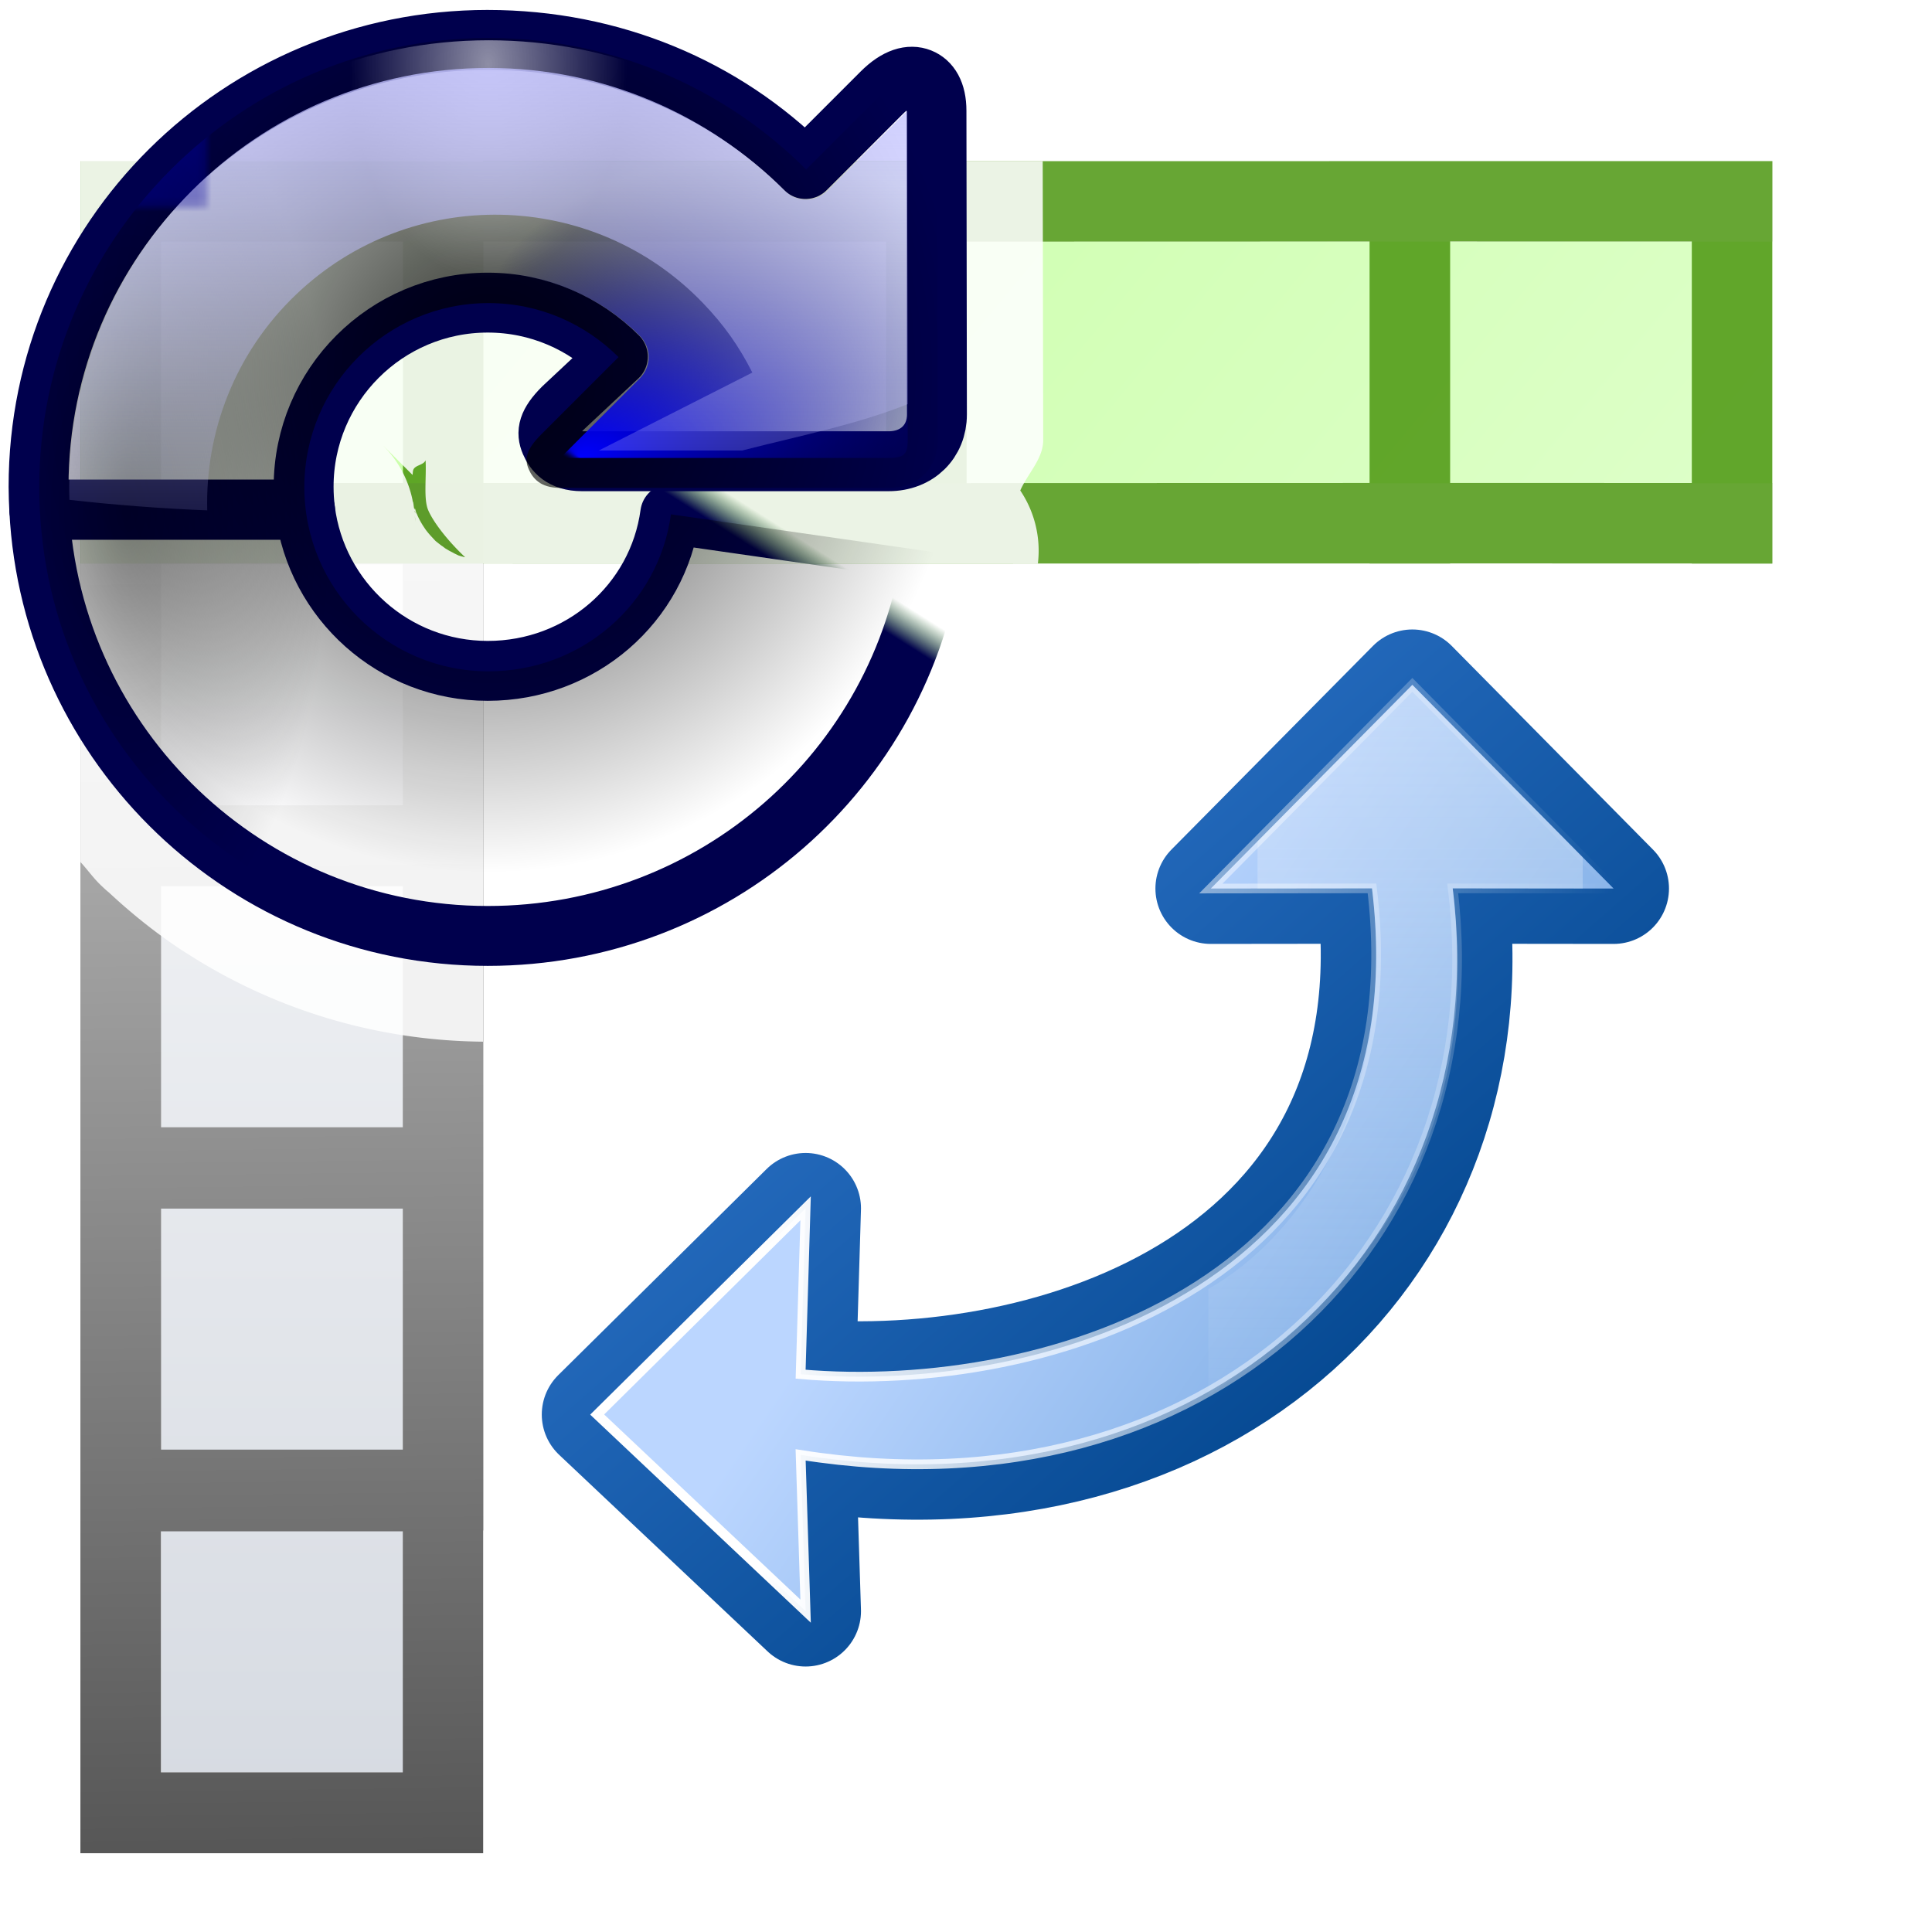 <svg height="24" width="24" xmlns="http://www.w3.org/2000/svg" xmlns:xlink="http://www.w3.org/1999/xlink"><linearGradient id="a" gradientTransform="matrix(.694 .059 -.036 .429 33.939 26.881)" gradientUnits="userSpaceOnUse" x1="83.892" x2="89.541" y1="78.77" y2="72.038"><stop offset="0" stop-color="#00004d"/><stop offset="1" stop-color="#004d00" stop-opacity="0"/></linearGradient><mask id="b" maskUnits="userSpaceOnUse"><g transform="translate(248.016 30.885)"><path d="m-184.422-32.472c-33.125 0-64 32.375-64 65.5 0 33.125 31.375 64 64.5 64 30.289 0 55.337-26.216 59.406-55.344l-35.031-5.031c-1.625 11.961-11.93 20.969-24.375 20.969-13.572 0-22.094-11.522-22.094-25.094 0-13.572 6.022-20.094 19.594-20.094 6.786-0 9.921-2.235 14.375 2.219l-4.827 11.327c-2.056 2.056-2.244 3.306-1.68 4.616.509 1.181 1.521 2.526 4.21 2.526h43.953c3.846 0 6.459-2.654 6.459-6.25l-.069-44.078c0-2.481-.903-3.843-2.181-4.35-1.314-.52-3.033-.123-5.107 1.951l-10.195.195c-10.859-10.859-26.375-13.062-42.938-13.062z" fill="url(#c)"/><path d="m-161.5 34.5c-.5 2.5-18.5 19.5-18.5 19.5l47.5 26 20.5-41.5z" fill="url(#d)" fill-rule="evenodd" filter="url(#f)"/><path d="m-161.5 34.5c-.5 2.5-19.778 19.889-19.778 19.889l29.651 43.203 39.627-59.092z" fill="url(#g)" fill-rule="evenodd" filter="url(#f)"/><path d="m-161.5 34.5c-.5 2.5-19.778 19.889-19.778 19.889l29.651 43.203 39.627-59.092z" fill="url(#h)" fill-rule="evenodd" filter="url(#f)"/></g></mask><radialGradient id="c" cx="-112.172" cy="118.605" fx="-113.148" fy="59.708" gradientTransform="matrix(.648 .102 -.031 .199 -4.563 53.159)" gradientUnits="userSpaceOnUse" r="59.995"><stop offset="0" stop-color="#fff" stop-opacity="0"/><stop offset=".5" stop-color="#fff" stop-opacity=".187"/><stop offset="1" stop-color="#fff"/></radialGradient><linearGradient id="d" gradientUnits="userSpaceOnUse" x1="-151.439" x2="-152.268" xlink:href="#e" y1="37.682" y2="57.25"/><linearGradient id="e"><stop offset="0"/><stop offset="1" stop-opacity="0"/></linearGradient><filter id="f"><feGaussianBlur stdDeviation="1.334"/></filter><linearGradient id="g" gradientUnits="userSpaceOnUse" x1="-132.51" x2="-158.925" xlink:href="#e" y1="39.803" y2="72.882"/><linearGradient id="h" gradientUnits="userSpaceOnUse" x1="-83.013" x2="-158.925" xlink:href="#e" y1="44.753" y2="72.882"/><radialGradient id="i" cx="66.015" cy="126.692" gradientTransform="matrix(.675 0 0 .358 19.527 41.005)" gradientUnits="userSpaceOnUse" r="59.995"><stop offset="0" stop-color="#2c41be"/><stop offset="1" stop-color="#2c41be" stop-opacity="0"/></radialGradient><linearGradient id="j" gradientTransform="matrix(.979 0 0 .973 133 20.876)" gradientUnits="userSpaceOnUse" x1="64.089" x2="64.089" y1="9.679" y2="123.906"><stop offset="0" stop-color="#00008c"/><stop offset=".355" stop-color="#1c1cac"/><stop offset=".619" stop-color="#080895"/><stop offset=".757" stop-color="#00008c"/><stop offset="1" stop-color="#00004d"/></linearGradient><linearGradient id="k" gradientUnits="userSpaceOnUse" spreadMethod="reflect" x1="120.062" x2="125.304" xlink:href="#m" y1="12.569" y2="14.444"/><linearGradient id="l"><stop offset="0" stop-color="#fff"/><stop offset="1" stop-color="#fff" stop-opacity="0"/></linearGradient><linearGradient id="m" xlink:href="#l"/><filter id="n" height="1.275" width="1.302" x="-.151" y="-.137"><feGaussianBlur stdDeviation=".393"/></filter><linearGradient id="o" gradientUnits="userSpaceOnUse" spreadMethod="reflect" x1="120.062" x2="125.304" y1="12.569" y2="14.444"><stop offset="0" stop-color="#baff63"/><stop offset="1" stop-color="#fff" stop-opacity="0"/></linearGradient><radialGradient id="p" cx="67.094" cy="116.906" gradientUnits="userSpaceOnUse" r="71.591"><stop offset="0" stop-color="#5757ff"/><stop offset=".355" stop-color="#223fd1"/><stop offset=".619" stop-color="#0f1af2"/><stop offset=".757" stop-color="#0000cf"/><stop offset="1" stop-color="#00008e"/></radialGradient><linearGradient id="q" gradientUnits="userSpaceOnUse" x1="75.098" x2="75.098" xlink:href="#m" y1="4.534" y2="80.174"/><linearGradient id="r" gradientUnits="userSpaceOnUse" x1="71.594" x2="71.594" y1="130.406" y2="63.427"><stop offset="0" stop-color="#f0ff80"/><stop offset="1" stop-color="#f0ff80" stop-opacity="0"/></linearGradient><filter id="s"><feGaussianBlur stdDeviation=".565"/></filter><radialGradient id="t" cx="-10.165" cy="66.906" gradientTransform="matrix(.458 0 0 1 20.448 -.005)" gradientUnits="userSpaceOnUse" r="59.995" xlink:href="#e"/><radialGradient id="u" cx="46.254" cy="86.725" fx="46.254" gradientTransform="matrix(-0 1.109 -1.063 -0 156.31 -2.406)" gradientUnits="userSpaceOnUse" r="59.995" xlink:href="#e"/><radialGradient id="v" cx="64.089" cy="7.411" gradientTransform="matrix(.309 0 0 .478 44.261 3.864)" gradientUnits="userSpaceOnUse" r="59.995" xlink:href="#m"/><filter id="w"><feGaussianBlur stdDeviation=".899"/></filter><radialGradient id="x" cx="99.726" cy="27.418" fx="64.69" fy="68.232" gradientTransform="matrix(.694 .059 -.036 .429 33.939 26.881)" gradientUnits="userSpaceOnUse" r="56"><stop offset="0" stop-color="#00f"/><stop offset="1" stop-color="#00004d" stop-opacity="0"/></radialGradient><linearGradient id="y" gradientUnits="userSpaceOnUse" x1="75.094" x2="75.094" y1="4.532" y2="80.172"><stop offset="0" stop-color="#bfbfff"/><stop offset="1" stop-color="#bfbfff" stop-opacity="0"/></linearGradient><linearGradient id="z" gradientUnits="userSpaceOnUse" x1="126.87" x2="126.87" y1="-29.09" y2="104.726"><stop offset="0" stop-color="#48940b" stop-opacity=".831"/><stop offset="1" stop-color="#48940b" stop-opacity=".831"/></linearGradient><linearGradient id="A" gradientUnits="userSpaceOnUse" x1="21.5" x2="21.804" y1="-2" y2="24.002"><stop offset="0" stop-color="#fff"/><stop offset="1" stop-color="#555"/></linearGradient><linearGradient id="B" gradientTransform="matrix(.159 0 0 1.423 10.786 -14.929)" gradientUnits="userSpaceOnUse" x1="46.048" x2="46.048" y1="128.017" y2="16.62"><stop offset="0" stop-color="#c7cdd7"/><stop offset="1" stop-color="#fff"/></linearGradient><linearGradient id="C" gradientTransform="matrix(.862 0 0 1.091 4.741 -18.909)" gradientUnits="userSpaceOnUse" x1="8" x2="80" y1="36" y2="112"><stop offset="0" stop-color="#c8ffa5"/><stop offset="1" stop-color="#dfffcb"/></linearGradient><linearGradient id="D" gradientTransform="matrix(-.728 0 0 .728 142.35 70.326)" gradientUnits="userSpaceOnUse" x1="113.157" x2="-12.497" y1="25.786" y2="111.872"><stop offset="0" stop-color="#bbd6ff"/><stop offset="1" stop-color="#0057ae"/></linearGradient><linearGradient id="E" gradientTransform="matrix(2.935 0 0 -2.935 -202.713 270.459)" gradientUnits="userSpaceOnUse" x1="104" x2="104" y1="120" y2="57.111"><stop offset="0" stop-color="#d4e2f3"/><stop offset="1" stop-color="#fff" stop-opacity="0"/></linearGradient><linearGradient id="F" gradientUnits="userSpaceOnUse" x1="54.94" x2="116.539" xlink:href="#l" y1="74.293" y2="74.293"/><filter id="G" color-interpolation-filters="sRGB" height="1.024" width="1.024" x="-.012" y="-.012"><feGaussianBlur stdDeviation=".307"/></filter><linearGradient id="H" gradientUnits="userSpaceOnUse" x1="63.994" x2="104.721" y1="52.376" y2="98.921"><stop offset="0" stop-color="#2c72c7"/><stop offset="1" stop-color="#00438a"/></linearGradient><g transform="matrix(.172 0 0 .172 -0 .997)"><path d="m11.636 11.636h17.454l.001 110.565h-17.454z" fill="url(#B)"/><path d="m1 3v1 2.996.01h-.002v1 2.996 1 3.002.998 2.998.006.992.012 2.992 1.004h1 3.002.998v-4.006h.002v-6.5-5.506-.998-2.996-1h-.998-3.002zm1 1h3.002v2.996h-3.002zm0 4.006h3v2.992h-3zm0 3.996h3v2.992h-3zm0 4.002h3v2.992h-3zm-.002 4.006h3.002v2.992h-3.002z" fill="url(#A)" stroke-width=".172" transform="matrix(5.818 0 0 5.818 0 -11.618)"/><path d="m11.636 11.636 116.364.018v17.454l-116.364-.018z" fill="url(#C)"/><path d="m102.004 43.666-14.556 14.71 11.642-.013c3.427 28.243-23.269 36.653-41.266 35.089l.359-11.978-15.054 14.892 15.054 14.198-.359-11.284c29.512 4.675 50.255-15.346 47.094-40.917l11.621.013z" fill="none" stroke="url(#H)" stroke-linecap="round" stroke-linejoin="round" stroke-width="8"/><path d="m102.004 43.666-14.556 14.71 11.642-.013c3.427 28.243-23.269 36.653-41.266 35.089l.359-11.978-15.054 14.892 15.054 14.198-.359-11.284c29.512 4.675 50.255-15.346 47.094-40.917l11.621.013z" fill="url(#D)" fill-rule="evenodd"/><path d="m102.004 43.666-11.18 11.299v3.408l8.266-.01c1.868 15.396-5.264 25.249-11.817 28.929v7.656c11.636-7.656 19.859-18.671 17.645-36.585l9.389.012v-2.258z" fill="url(#E)" fill-rule="evenodd"/><path d="m102.004 43.666-14.556 14.71 11.642-.013c3.427 28.243-23.269 36.653-41.266 35.089l.359-11.978-15.054 14.892 15.054 14.198-.359-11.284c29.512 4.675 50.255-15.346 47.094-40.917l11.621.013z" fill="none" filter="url(#G)" stroke="url(#F)" stroke-width=".7"/><path d="m5.819 5.837v5.813 17.438 5.813.01h5.813v-.01h17.469v.01h5.809.004v-.01l29.087.005h5.813l29.102-.008v.008h5.818v-.01l17.454.004v.01h5.812v-.01h.008v-5.813h-.008v-17.437h.008v-5.812h-.008-5.812l-52.375.006h-5.813l-29.087-.005h-5.812-17.469zm5.813 5.813h17.469v17.438h-17.469zm23.281 0 29.087.005v17.438l-29.087-.005zm87.275-.001v17.438l-17.454-.004v-17.438zm-23.273-.002v17.438l-29.102.008v-17.438z" fill="url(#z)"/></g><path d="m2.709 0c-.568.315-1.089.705-1.543 1.16a1.339 1.339 0 0 0 -.006.004c-.055.055-.106.118-.16.176v9.369c.085.092.155.192.246.281a1.339 1.339 0 0 0 .002.002c.065.062.096.088.088.08a1.339 1.339 0 0 0 .008.008h.002c.277.259.581.505.914.725a1.339 1.339 0 0 0 .002 0c.06.04.086.055.076.049 1.055.675 2.317 1.075 3.662 1.086v-5.939h6.893a1.339 1.339 0 0 0 -.219-.908c.095-.214.285-.394.285-.625a1.339 1.339 0 0 0 0-.002l-.006-3.465h-6.953v-2zm2.057 5.541.359.359c.003-.018.002-.035.006-.053.015-.072.126-.063.156-.129.011.226-.027.482.033.621.065.15.242.379.457.582-.003-.001-.005.001-.008 0l-.008-.002c-.012-.004-.049-.015-.012-.002a1.339 1.339 0 0 0 -.064-.02c.028.011.025.01-.047-.025l-.006-.004c-.027-.014-.049-.025-.059-.031-.164-.098-.169-.103-.018-.008v.002c-.062-.039-.064-.042-.008-.006-.078-.05-.078-.05-.004-.002h-.002a1.339 1.339 0 0 0 -.008-.004c.068.044.043.025-.039-.035l-.004-.002c-.07-.052-.099-.079-.088-.068.066.063.063.06-.006-.006.043.041.019.018-.035-.041l-.004-.004c-.041-.045-.065-.077-.074-.09a1.339 1.339 0 0 0 -.004-.004c.026.036.009.011-.018-.029l-.004-.006c-.036-.057-.058-.102-.068-.125a1.339 1.339 0 0 0 -.004-.006c.017.039.014.031-.006-.018a1.339 1.339 0 0 0 -.006-.01c-.008-.021-.013-.045-.02-.066v.023a1.339 1.339 0 0 0 -.01-.02 1.339 1.339 0 0 0 -.01-.066 1.339 1.339 0 0 0 0-.002c-.001-.004-.003-.008-.004-.012-0-0-.002-.008-.002-.008 0 0-.002-.002-.002-.002v-.002a1.339 1.339 0 0 0 0-.004v-.002a1.339 1.339 0 0 0 -.363-.676zm.367.699.006.039a1.339 1.339 0 0 0 -.006-.031 1.339 1.339 0 0 0 0-.008zm.018.105.006.008v.027a1.339 1.339 0 0 0 -.006-.035zm.002.057.004.043v.039a1.339 1.339 0 0 0 -.004-.082z" fill="#fff" fill-opacity=".871"/><g transform="matrix(.093 0 0 .093 .107 .109)"><path d="m4.094 66.906c1.592 31.707 27.806 56.938 59.906 56.938 30.289 0 55.337-22.216 59.406-51.344l-35.031-5.031c-1.625 11.961-11.93 20.969-24.375 20.969-12.539 0-22.902-9.396-24.406-21.531z" style="fill:none;stroke-width:8;stroke-linecap:round;stroke-linejoin:round;stroke-dashoffset:1.088;stroke:url(#a)"/><path d="m64 4.156c-33.125 0-60 26.562-60 59.688 0 1.025.043 2.05.094 3.062h35.5c-.124-1-.188-2.03-.188-3.062 0-13.572 11.022-24.594 24.594-24.594 6.786 0 12.921 2.765 17.375 7.219l-7.312 6.844c-2.056 2.056-2.252 3.284-1.688 4.594.509 1.181 1.53 2.531 4.219 2.531h40.938c3.846 0 6.469-2.654 6.469-6.25l-.062-40.562c0-2.481-.909-3.837-2.188-4.344-1.314-.52-3.051-.136-5.125 1.938l-10.188 10.188c-10.859-10.859-25.875-17.25-42.438-17.25z" style="fill:none;stroke:#00004d;stroke-width:8;stroke-linecap:round;stroke-linejoin:round;stroke-dashoffset:1.088"/><g mask="url(#b)"><path d="m64.094 3.906c-33.125-0-60 26.875-60 60 0 33.125 26.875 60 60 60 30.289 0 55.337-22.216 59.406-51.344l-35.031-5.031c-1.625 11.961-11.93 20.969-24.375 20.969-13.572-0-24.594-11.022-24.594-24.594 0-13.572 11.022-24.594 24.594-24.594 6.786-0 12.921 2.765 17.375 7.219l-10.327 10.327c-2.056 2.056-2.244 3.306-1.68 4.616.509 1.181 1.521 2.526 4.21 2.526h43.953c3.846 0 6.459-2.654 6.459-6.25l-.069-44.078c0-2.481-.903-3.843-2.181-4.35-1.314-.52-3.033-.123-5.107 1.951l-10.195 10.195c-10.859-10.859-25.875-17.562-42.438-17.562z" fill="url(#i)" opacity=".798"/><path d="m64.094 3.906c-33.125-0-60 26.875-60 60 0 33.125 26.875 60 60 60 30.289 0 55.337-22.216 59.406-51.344l-35.031-5.031c-1.625 11.961-11.93 20.969-24.375 20.969-13.572-0-24.594-11.022-24.594-24.594 0-13.572 11.022-24.594 24.594-24.594 6.786-0 12.921 2.765 17.375 7.219l-10.327 10.327c-2.056 2.056-2.244 3.306-1.68 4.616.509 1.181 1.521 2.526 4.21 2.526h43.953c3.846 0 6.459-2.654 6.459-6.25l-.069-44.078c0-2.481-.903-3.843-2.181-4.35-1.314-.52-3.033-.123-5.107 1.951l-10.195 10.195c-10.859-10.859-25.875-17.562-42.438-17.562z" fill="url(#j)"/><path d="m117.688 10.75.938 4.375 1.25.875 4-2.625c.247-1.724-.351-3.347-1.938-4-1.586-.653-3.161.127-4.25 1.375z" fill="url(#k)" fill-rule="evenodd" filter="url(#n)" opacity=".82"/><path d="m117.688 10.75 2.188 3.125.5-.125 3.5-.375c.247-1.724-.351-3.347-1.938-4-1.586-.653-3.161.127-4.25 1.375z" fill="url(#o)" fill-rule="evenodd" filter="url(#n)" opacity=".82" transform="matrix(0 1 1 0 60.364 -60.364)"/><path d="m64.094 7.906c-30.962-0-56 25.038-56 56 0 30.962 25.038 56 56 56 26.933 0 49.122-18.807 54.531-44l-27.125-3.875c-3.439 11.897-14.44 20.469-27.406 20.469-15.737-0-28.594-12.856-28.594-28.594 0-15.737 12.856-28.594 28.594-28.594 7.872-0 15.052 3.208 20.219 8.375.759.751 1.187 1.775 1.188 2.844 0 1.068-.428 2.092-1.188 2.844l-10.625 10.625h43.938c2.005 0 2.469-.592 2.469-2.25l-.094-44.094-10.625 10.656c-.751.759-1.775 1.188-2.844 1.188s-2.092-.428-2.844-1.188c-10.138-10.138-24.11-16.406-39.594-16.406z" fill="url(#p)"/><path d="m64.1 7.909c-30.962-0-56 25.038-56 56.0 0.0.179-.002.354 0 .531.253-30.744 25.196-55.531 56-55.531 15.483-0 29.456 6.269 39.594 16.406.751.759 1.775 1.188 2.844 1.188 1.068 0 2.092-.428 2.844-1.188l10.125-10.156.494 37.55c-6.908 2.751-14.566 3.861-22.494 5.888l-18.656.406h19.156c7.928-2.027 15.186-3.437 22.094-6.188l-.094-38.156v-1l-.5.5-10.125 10.156c-.751.759-1.775 1.188-2.844 1.188-1.068 0-2.092-.428-2.844-1.188-.011-.01-.021-.021-.031-.031-.052-.052-.104-.104-.156-.156-.574-.568-1.151-1.115-1.75-1.656-.082-.074-.168-.145-.25-.219-9.916-8.91-23.01-14.344-37.406-14.344zm-.656 19.219c-9.238.251-18.403 3.793-25.594 10.688-7.632 7.318-11.128 17.373-11.312 27.219.24-9.802 4.18-19.494 11.812-26.812 13.316-12.769 33.453-14.098 48.156-4.188-6.879-4.805-14.987-7.125-23.062-6.906z" fill="url(#q)"/><path d="m63.594 7.906c-30.962-0-56 25.038-56 56 0 30.962 25.038 56 56 56 26.933 0 49.122-18.807 54.531-44l-27.125-3.875c-3.439 11.897-14.44 20.469-27.406 20.469-15.737-0-28.594-12.856-28.594-28.594 0-15.737 12.856-28.594 28.594-28.594 7.872-0 15.052 3.208 20.219 8.375.759.751 1.188 1.775 1.188 2.844s-.428 2.092-1.188 2.844l-10.625 10.625h43.938c2.005 0 2.469-.592 2.469-2.25l-.094-44.094-10.625 10.656c-.751.759-1.775 1.188-2.844 1.188s-2.092-.428-2.844-1.188c-10.138-10.138-24.11-16.406-39.594-16.406z" style="fill:none;stroke-linecap:round;stroke-linejoin:round;stroke-dashoffset:1.088;stroke:url(#r);filter:url(#s)"/></g><path d="m64.094 3.906c-33.125-0-60 26.875-60 60 0 33.125 26.875 60 60 60 30.289 0 55.337-22.216 59.406-51.344l-35.031-5.031c-1.625 11.961-11.93 20.969-24.375 20.969-13.572 0-24.594-11.022-24.594-24.594 0-13.572 11.022-24.594 24.594-24.594 6.786-0 12.921 2.765 17.375 7.219l-10.327 10.327c-2.056 2.056-2.244 3.306-1.68 4.616.509 1.181 1.521 2.526 4.21 2.526h43.953c3.846 0 6.459-2.654 6.459-6.25l-.069-44.078c0-2.481-.903-3.843-2.181-4.35-1.314-.52-3.033-.123-5.107 1.951l-10.195 10.195c-10.859-10.859-25.875-17.562-42.438-17.562z" fill="url(#t)" opacity=".42"/><path d="m64.094 3.906c-33.125-0-60 26.875-60 60 0 33.125 26.875 60 60 60 30.289 0 55.337-22.216 59.406-51.344l-35.031-5.031c-1.625 11.961-11.93 20.969-24.375 20.969-13.572 0-24.594-11.022-24.594-24.594 0-13.572 11.022-24.594 24.594-24.594 6.786-0 12.921 2.765 17.375 7.219l-10.327 10.327c-2.056 2.056-2.244 3.306-1.68 4.616.509 1.181 1.521 2.526 4.21 2.526h43.953c3.846 0 6.459-2.654 6.459-6.25l-.069-44.078c0-2.481-.903-3.843-2.181-4.35-1.314-.52-3.033-.123-5.107 1.951l-10.195 10.195c-10.859-10.859-25.875-17.562-42.438-17.562z" fill="url(#u)" opacity=".798"/><path d="m64.094 4.206c-33.125 0-60 26.575-60 59.7 0 33.125 26.875 60 60 60 30.289 0 55.337-22.216 59.406-51.344l-35.031-5.031c-1.625 11.961-11.93 20.969-24.375 20.969-13.572-0-24.594-11.022-24.594-24.594 0-13.572 11.022-24.594 24.594-24.594 6.786-0 12.921 2.765 17.375 7.219l-10.327 10.327c-2.056 2.056-2.244 3.306-1.68 4.616.509 1.181 1.521 2.526 4.21 2.526h43.953c3.846 0 6.459-2.654 6.459-6.25l-.069-44.078c0-2.481-.903-3.843-2.181-4.35-1.314-.52-3.033-.123-5.107 1.951l-10.195 10.195c-10.859-10.859-25.875-17.263-42.438-17.263z" fill="url(#v)" filter="url(#w)" opacity=".745"/><path d="m64.094 7.906c-30.962 0-56 25.038-56 56 0 30.962 25.038 56 56 56 26.933 0 49.122-18.807 54.531-44l-27.125-3.875c-3.439 11.897-14.44 20.469-27.406 20.469-15.737 0-28.594-12.856-28.594-28.594 0-15.737 12.856-28.594 28.594-28.594 7.872 0 15.052 3.208 20.219 8.375.759.753 1.187 1.775 1.187 2.842 0 1.067-.428 2.092-1.187 2.845l-10.625 10.625h43.937c2.005 0 2.469-.593 2.469-2.25l-.094-44.094-10.625 10.656c-.751.759-1.775 1.188-2.844 1.188s-2.092-.429-2.844-1.188c-10.138-10.138-24.11-16.406-39.594-16.406z" fill="url(#x)"/><path d="m64.094 7.906c-30.962-0-56 25.038-56 56 0 .568.015 1.124.031 1.688 5.989.678 12.141 1.15 18.406 1.406-.271-10.459 3.672-20.975 11.812-28.781 15.339-14.709 39.729-14.214 54.438 1.125 2.764 2.882 4.757 5.688 6.562 9.25l-20.5 10.406h19.156c7.928-2.027 15.186-3.437 22.094-6.188l-.094-39.156-10.625 10.656c-.751.759-1.775 1.188-2.844 1.188s-2.092-.428-2.844-1.188c-10.138-10.138-24.11-16.406-39.594-16.406z" fill="url(#y)" opacity=".833"/></g></svg>